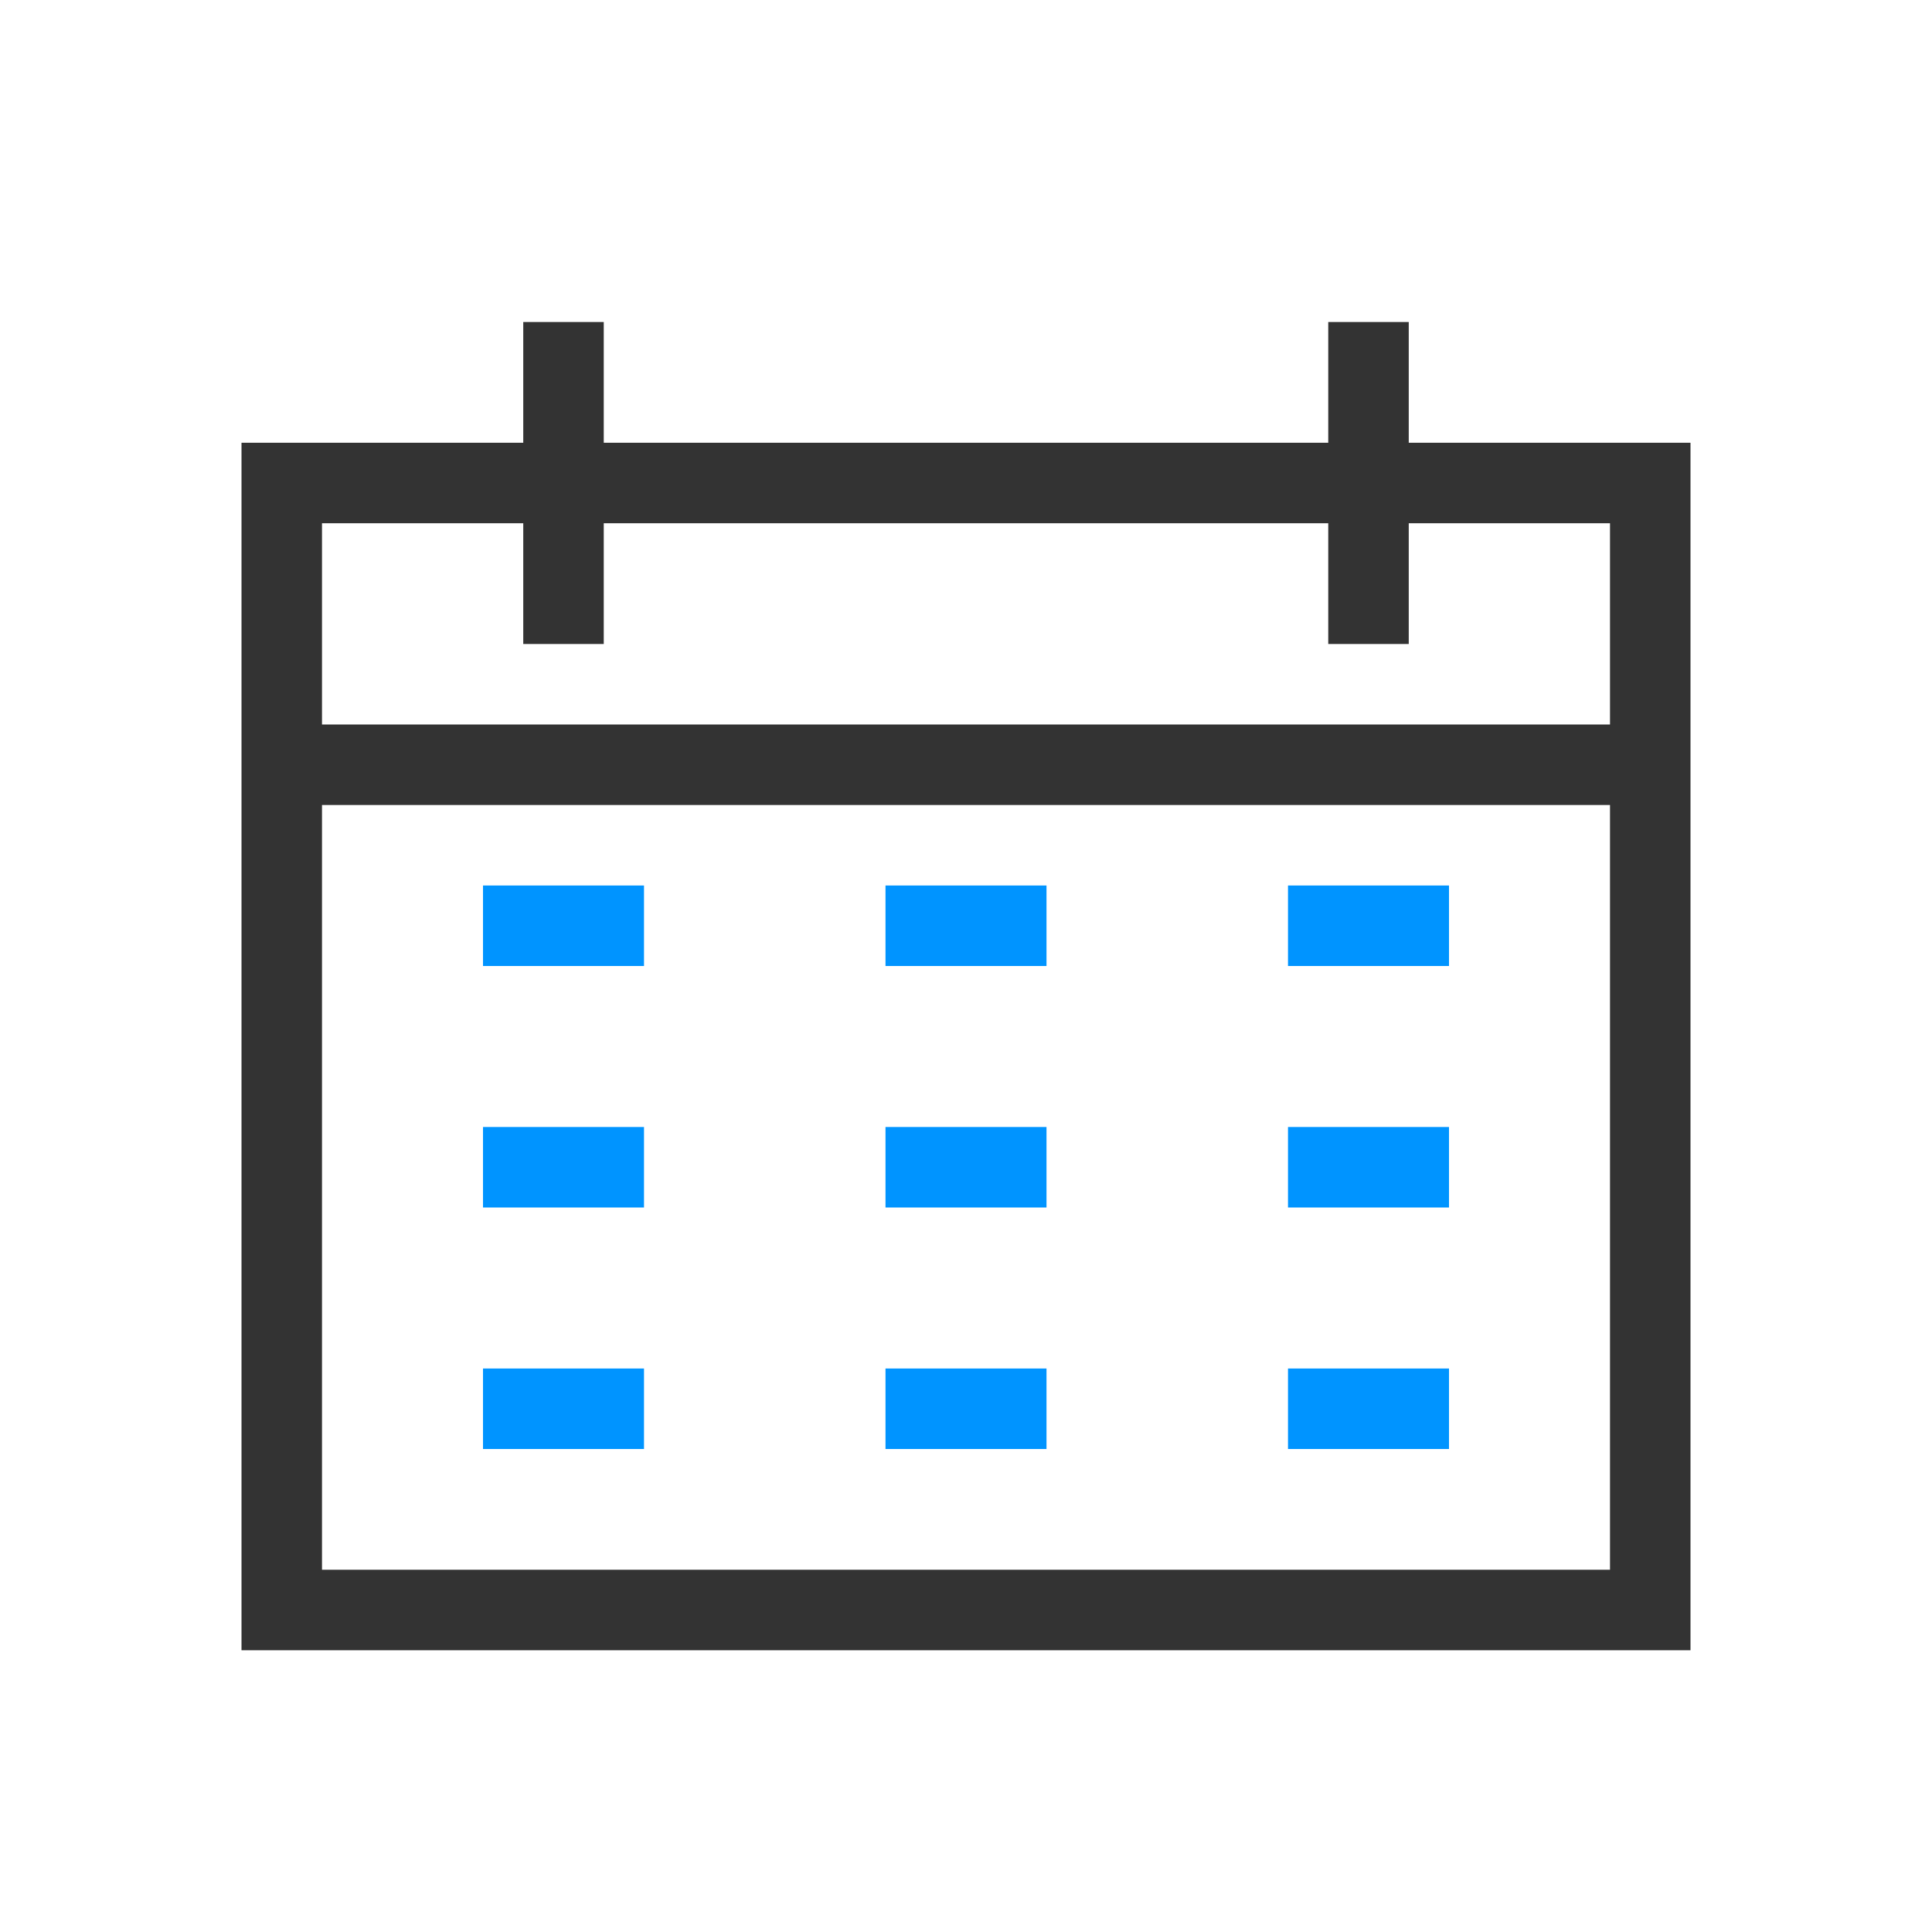 <?xml version="1.0" encoding="utf-8"?><svg viewBox="0 0 24 24" xmlns="http://www.w3.org/2000/svg" width="24" height="24"><path stroke="#333" fill="none" d="M3.5 6H20.5V20H3.5z"/><path d="M3.5 9.5H20.5" stroke="#333" fill="none"/><path d="M7 4V8" stroke="#333" fill="none"/><path d="M6 11.5H8" stroke="#0094ff" fill="none"/><path d="M6 14.5H8" stroke="#0094ff" fill="none"/><path d="M16 11.5H18" stroke="#0094ff" fill="none"/><path d="M16 14.5H18" stroke="#0094ff" fill="none"/><path d="M6 17.5H8" stroke="#0094ff" fill="none"/><path d="M16 17.5H18" stroke="#0094ff" fill="none"/><path d="M11 11.5H13" stroke="#0094ff" fill="none"/><path d="M11 14.5H13" stroke="#0094ff" fill="none"/><path d="M11 17.5H13" stroke="#0094ff" fill="none"/><path d="M17 4V8" stroke="#333" fill="none"/></svg>